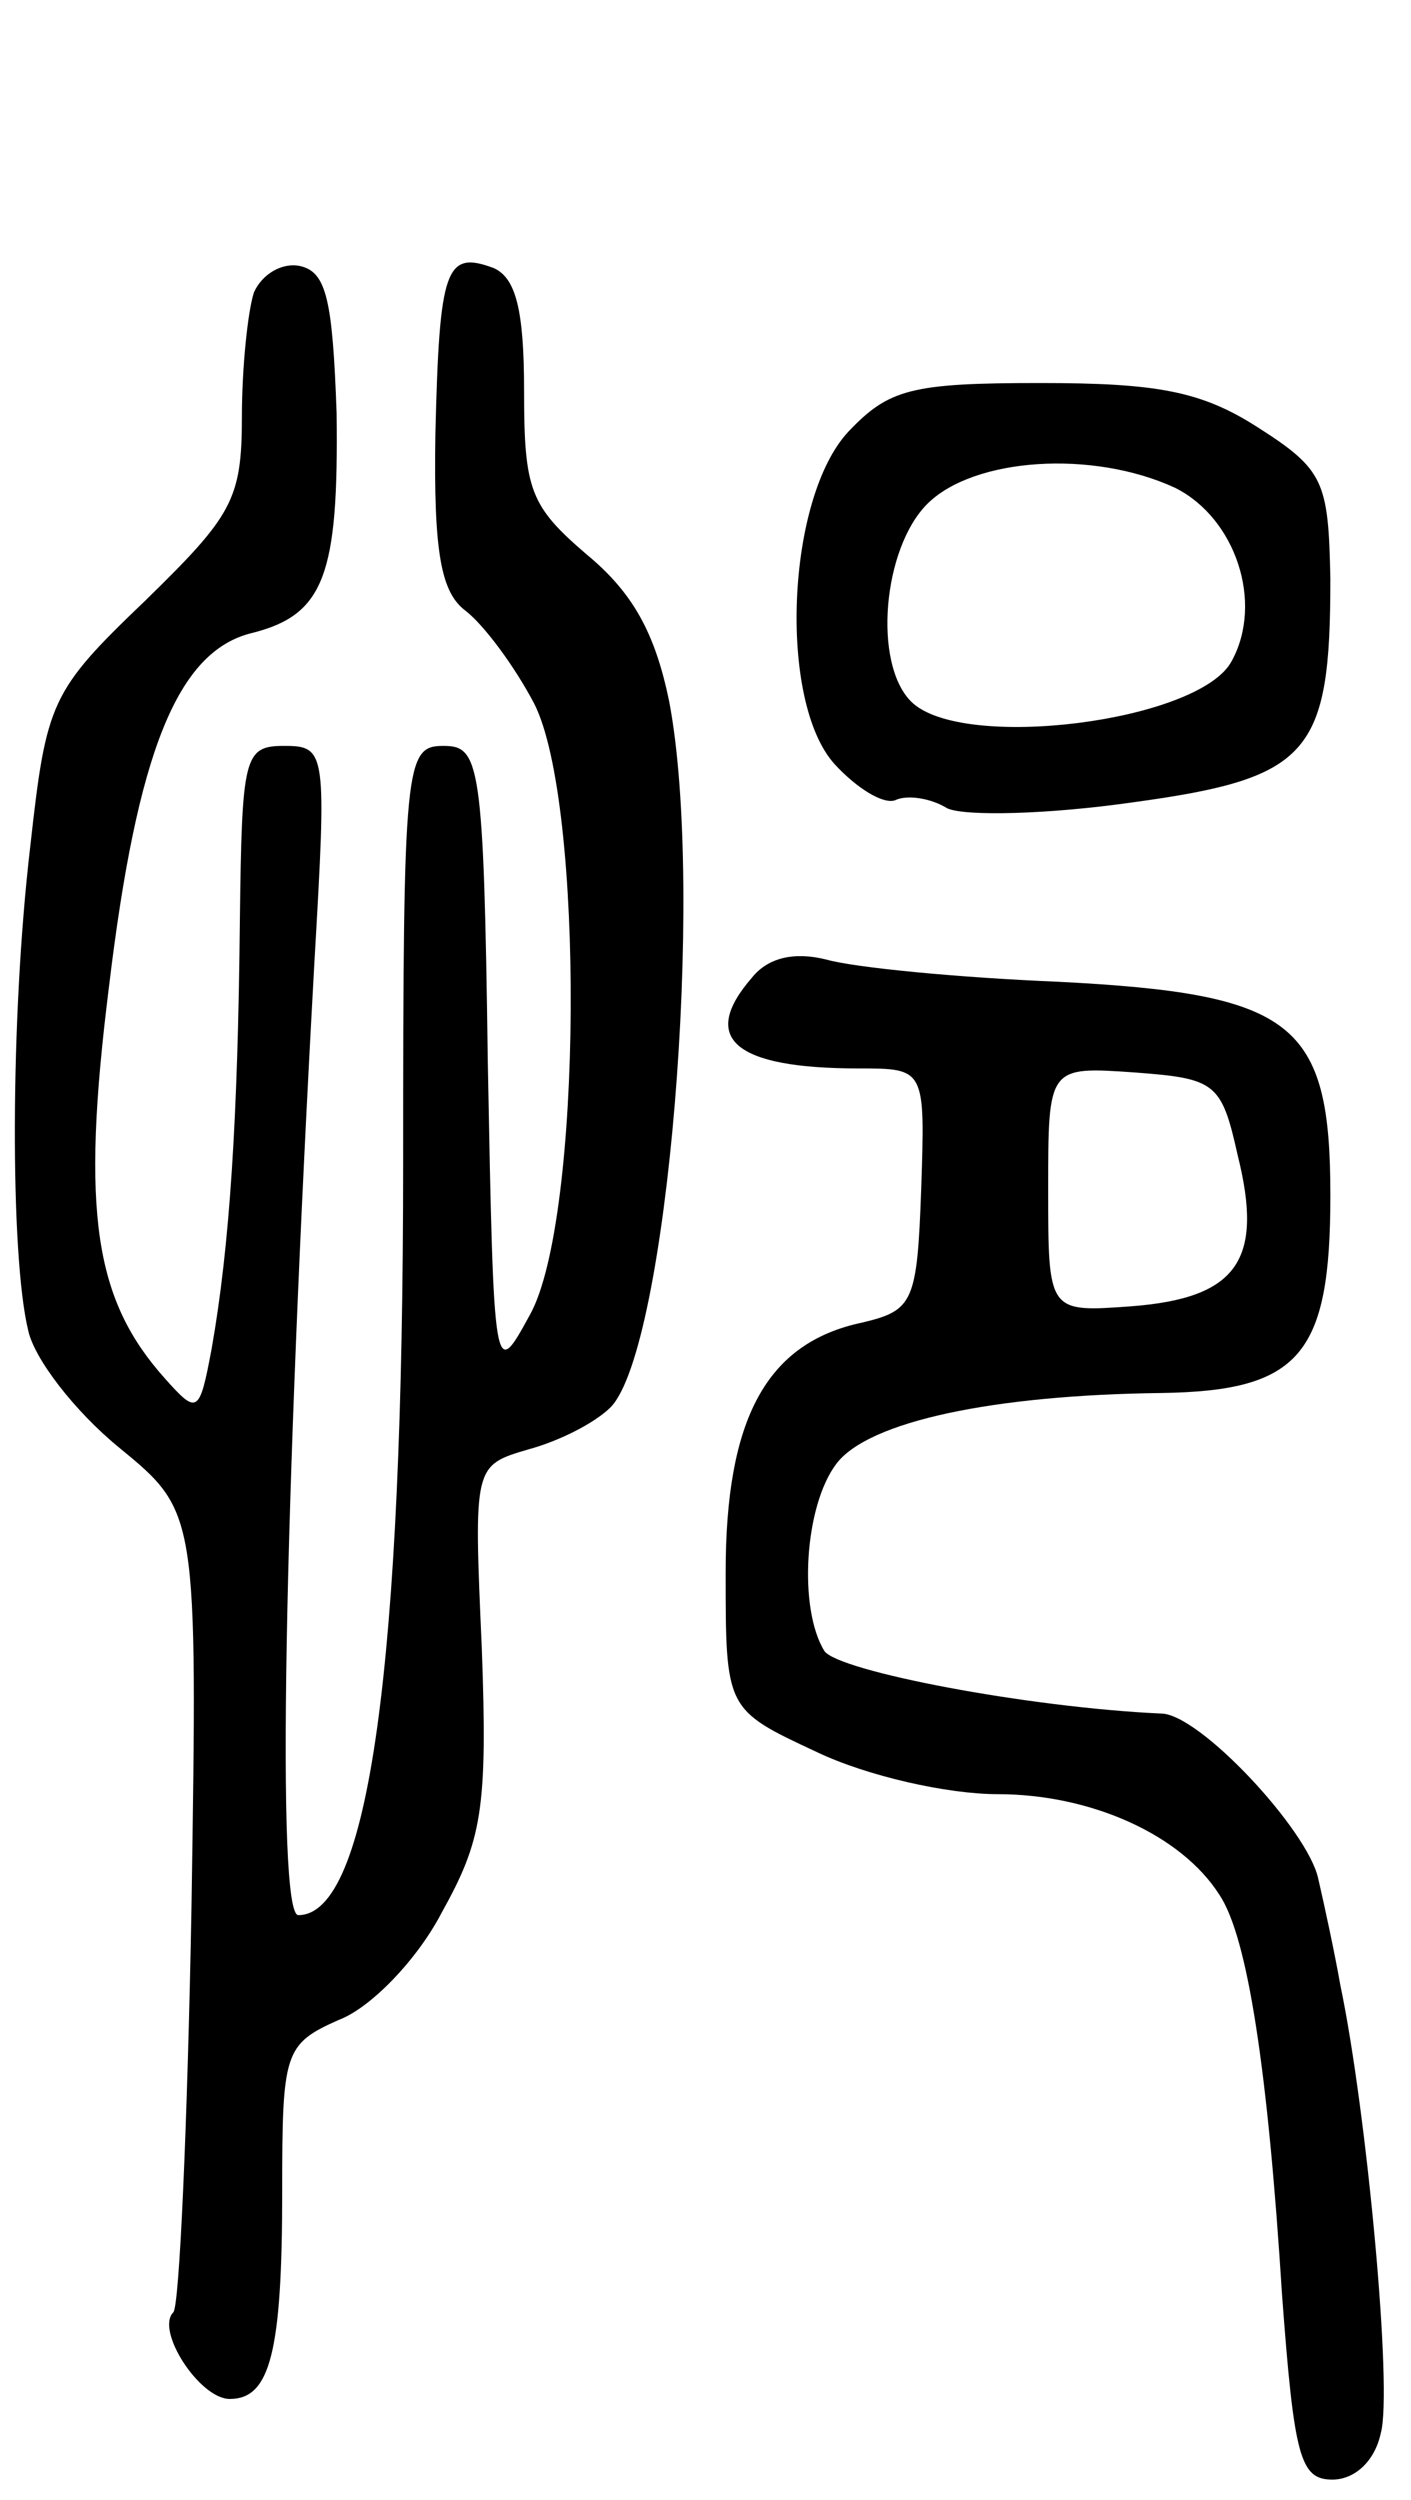 <svg version="1.0" xmlns="http://www.w3.org/2000/svg"
 width="70pt" height="124pt" viewBox="0 0 70 124"
 preserveAspectRatio="xMidYMid meet">
<g transform="translate(0,124) scale(0.1,-0.1)"
fill="#000000" stroke="none">
<path d="M126 1095 c-3 -9 -6 -37 -6 -62 0 -41 -5 -49 -48 -91 -47 -45 -49
-50 -57 -122 -10 -85 -10 -203 -1 -240 3 -14 23 -40 45 -58 39 -32 39 -32 36
-228 -2 -108 -6 -198 -9 -201 -9 -9 13 -43 28 -43 20 0 26 23 26 103 0 69 1
73 28 85 16 6 39 30 51 53 20 36 23 51 20 132 -4 90 -4 90 23 98 15 4 33 13
41 21 28 29 47 255 29 350 -7 34 -18 54 -41 73 -28 24 -31 32 -31 81 0 40 -4
56 -15 61 -24 9 -27 0 -29 -82 -1 -60 3 -79 15 -88 9 -7 24 -27 34 -46 25 -49
24 -256 -2 -303 -18 -33 -18 -33 -21 125 -2 149 -4 157 -22 157 -19 0 -20 -8
-20 -207 0 -249 -17 -373 -52 -373 -11 0 -7 203 8 473 6 104 6 107 -15 107
-20 0 -21 -5 -22 -87 -1 -98 -5 -161 -14 -212 -6 -32 -7 -33 -23 -15 -35 39
-42 82 -28 194 14 117 34 167 71 176 36 9 43 29 42 109 -2 56 -5 70 -18 73 -9
2 -19 -4 -23 -13z"/>
<path d="M421 1026 c-31 -33 -35 -134 -7 -165 11 -12 24 -20 30 -18 6 3 18 1
26 -4 9 -4 50 -3 92 3 88 12 98 24 98 111 -1 48 -3 54 -36 75 -28 18 -50 22
-108 22 -64 0 -75 -3 -95 -24z m162 -28 c30 -15 44 -57 28 -86 -16 -30 -134
-45 -159 -20 -19 19 -14 76 8 98 23 23 82 27 123 8z"/>
<path d="M373 755 c-26 -30 -9 -45 53 -45 33 0 33 0 31 -60 -2 -56 -4 -60 -29
-66 -48 -10 -68 -48 -68 -124 0 -68 0 -68 45 -89 25 -12 65 -21 90 -21 46 0
91 -20 110 -50 14 -21 24 -87 31 -198 6 -81 9 -92 25 -92 11 0 21 9 24 23 6
21 -7 160 -20 222 -3 17 -8 40 -11 53 -5 24 -59 82 -78 82 -66 3 -160 21 -167
31 -13 21 -10 72 6 93 16 21 78 34 161 35 69 1 84 19 84 98 0 86 -18 100 -135
106 -49 2 -101 7 -115 11 -16 4 -29 1 -37 -9z m241 -88 c13 -52 0 -71 -53 -75
-41 -3 -41 -3 -41 58 0 61 0 61 43 58 40 -3 43 -5 51 -41z"/>
</g>
</svg>
